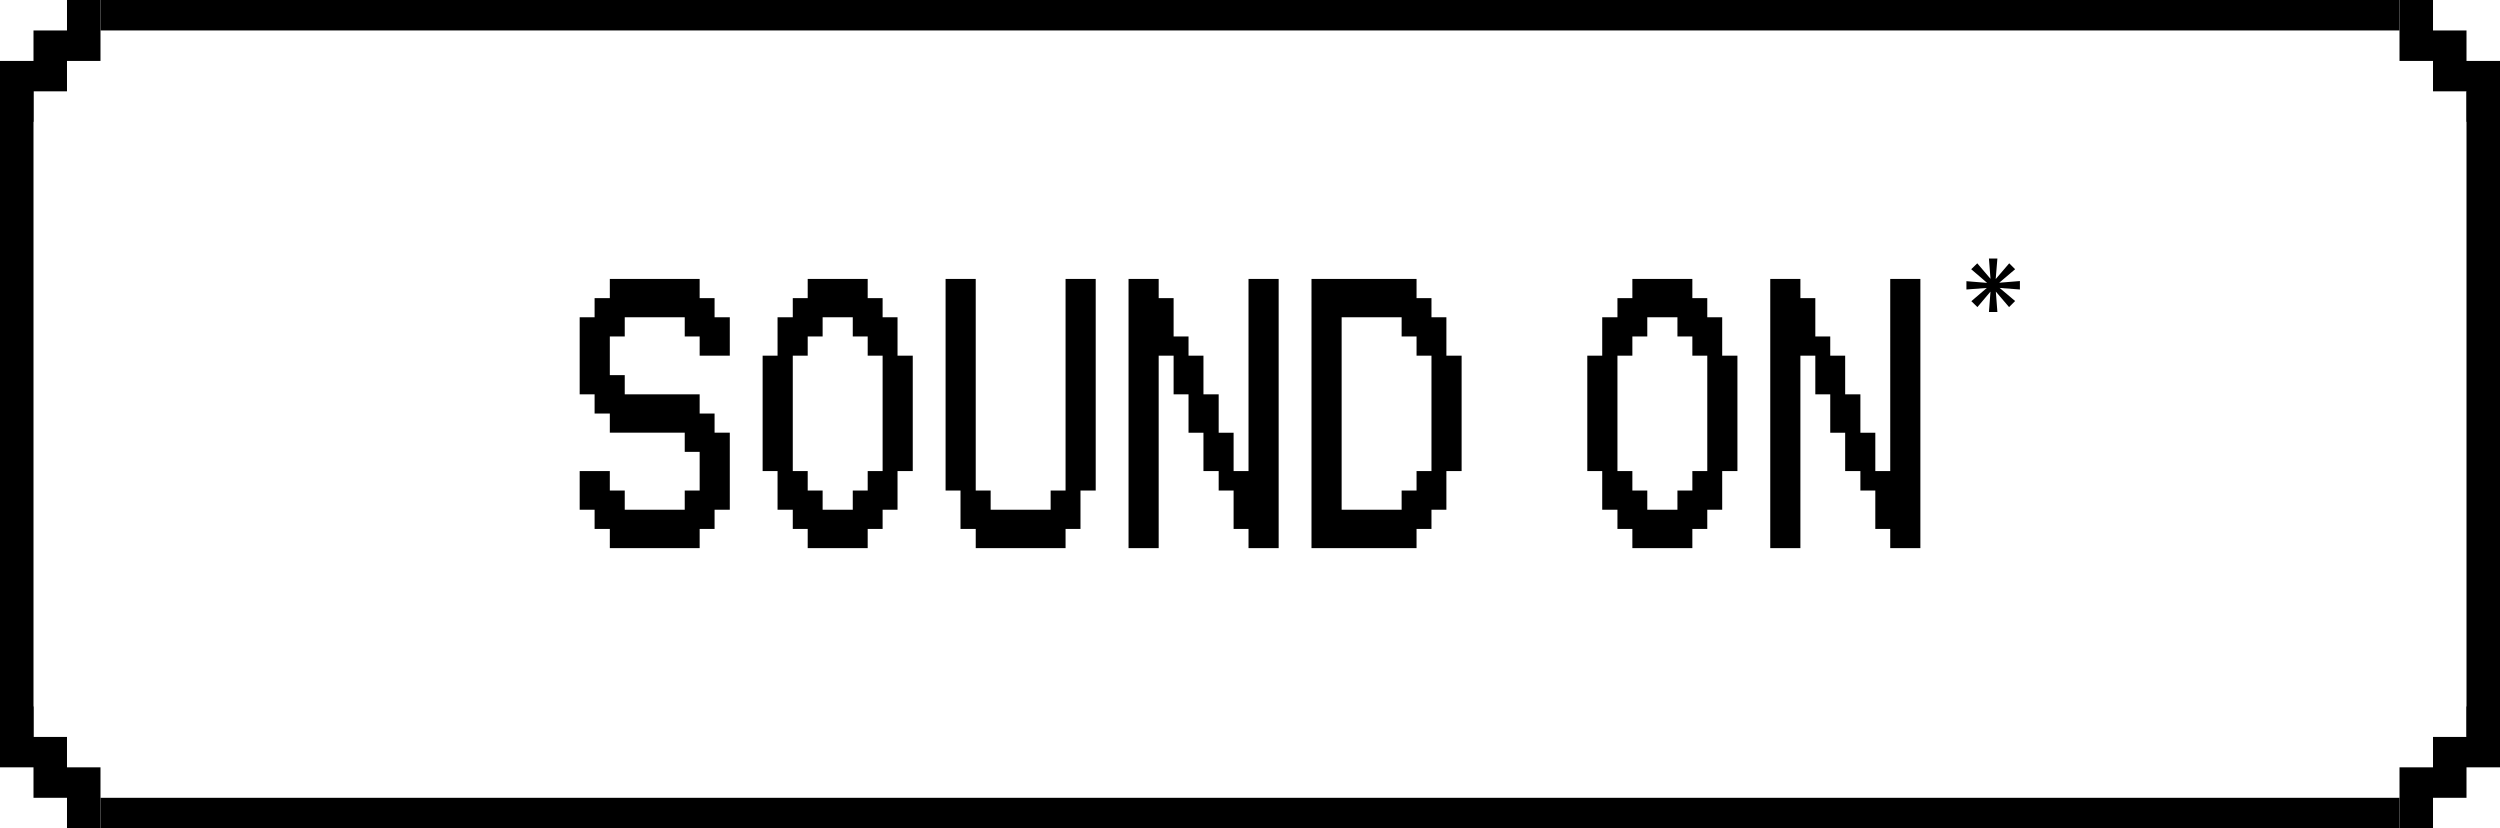 <svg xmlns="http://www.w3.org/2000/svg" width="821" height="272" fill="none" viewBox="0 0 821 272">
  <path fill="currentColour" d="M0 24h11v224H0V24Zm810 6h11v212h-11V30ZM33 10V0h755v10H33Zm0 262v-10h755v10H33Z"/>
  <path fill="currentColour" d="M810 20h11v20h-11V20Zm-11-10h11v20h-11V10ZM788 0h11v20h-11V0Zm22 252h11v-20h-11v20Zm-11 10h11v-20h-11v20Zm-11 10h11v-20h-11v20ZM11 20H0v20h11V20Zm11-10H11v20h11V10ZM33 0H22v20h11V0ZM11 252H0v-20h11v20Zm11 10H11v-20h11v20Zm11 10H22v-20h11v20Zm206.667-129.9v25.3h-5v6.3h-4.9v6.3h-29.5v-6.3h-5v-6.3h-4.9v-12.7h9.9v6.4h4.9v6.3h19.7v-6.3h4.9v-12.7h-4.9v-6.3h-24.6v-6.3h-5v-6.3h-4.9v-25.3h4.9v-6.3h5v-6.3h29.5v6.3h4.9v6.3h5v12.6h-9.9v-6.3h-4.9v-6.3h-19.7v6.3h-4.9v12.7h4.9v6.3h24.6v6.3h4.9v6.3h5Zm60.082-25.3v37.9h-5v12.7h-4.9v6.3h-4.9v6.3h-19.7v-6.3h-4.9v-6.3h-5v-12.7h-4.9v-37.9h4.9v-12.6h5v-6.3h4.9v-6.3h19.7v6.3h4.9v6.3h4.9v12.6h5Zm-14.8 37.9h4.9v-37.9h-4.9v-6.3h-4.9v-6.3h-9.9v6.3h-4.9v6.3h-4.9v37.9h4.9v6.4h4.9v6.3h9.9v-6.3h4.9v-6.4Zm74.882-63.1v69.5h-5v12.6h-4.9v6.3h-29.5v-6.3h-5v-12.6h-4.9V91.6h9.9v69.5h4.9v6.3h19.7v-6.3h4.9V91.6h9.9Zm60.082 0V180h-9.9v-6.3h-4.9v-12.6h-4.9v-6.4h-5v-12.6h-4.9v-12.6h-4.9v-12.7h-4.9V180h-9.9V91.6h9.9v6.3h4.9v12.6h4.9v6.3h4.9v12.7h5v12.6h4.9v12.6h4.9V91.6h9.9Zm60.082 25.2v37.9h-5v12.7h-4.9v6.3h-4.9v6.3h-34.5V91.6h34.5v6.3h4.9v6.3h4.9v12.6h5Zm-14.8 37.9h4.9v-37.9h-4.9v-6.3h-4.9v-6.3h-19.7v63.2h19.7v-6.3h4.9v-6.4Zm105.374-37.9v37.9h-5v12.7h-4.9v6.3h-4.9v6.3h-19.7v-6.3h-4.9v-6.3h-5v-12.7h-4.9v-37.9h4.9v-12.6h5v-6.3h4.9v-6.3h19.7v6.3h4.9v6.3h4.9v12.6h5Zm-14.8 37.9h4.9v-37.9h-4.9v-6.3h-4.9v-6.3h-9.9v6.3h-4.9v6.3h-4.9v37.9h4.9v6.4h4.9v6.3h9.9v-6.3h4.9v-6.4Zm74.882-63.1V180h-9.9v-6.3h-4.9v-12.6h-4.9v-6.4h-5v-12.6h-4.9v-12.6h-4.9v-12.7h-4.9V180h-9.9V91.6h9.9v6.3h4.9v12.6h4.9v6.3h4.9v12.7h5v12.6h4.9v12.6h4.9V91.6h9.9Zm29.128 9.252-4.345-5.085.508 6.702h-2.773l.508-6.702-4.298 5.085-1.988-1.942 5.085-4.345-6.703.509v-2.727l6.795.554-5.223-4.483 1.987-1.942 4.345 5.085-.508-6.656h2.773l-.554 6.748 4.437-5.177 1.941 1.942-5.223 4.437 6.795-.555v2.774l-6.656-.509 5.084 4.299-1.987 1.988Z"/>
</svg>
